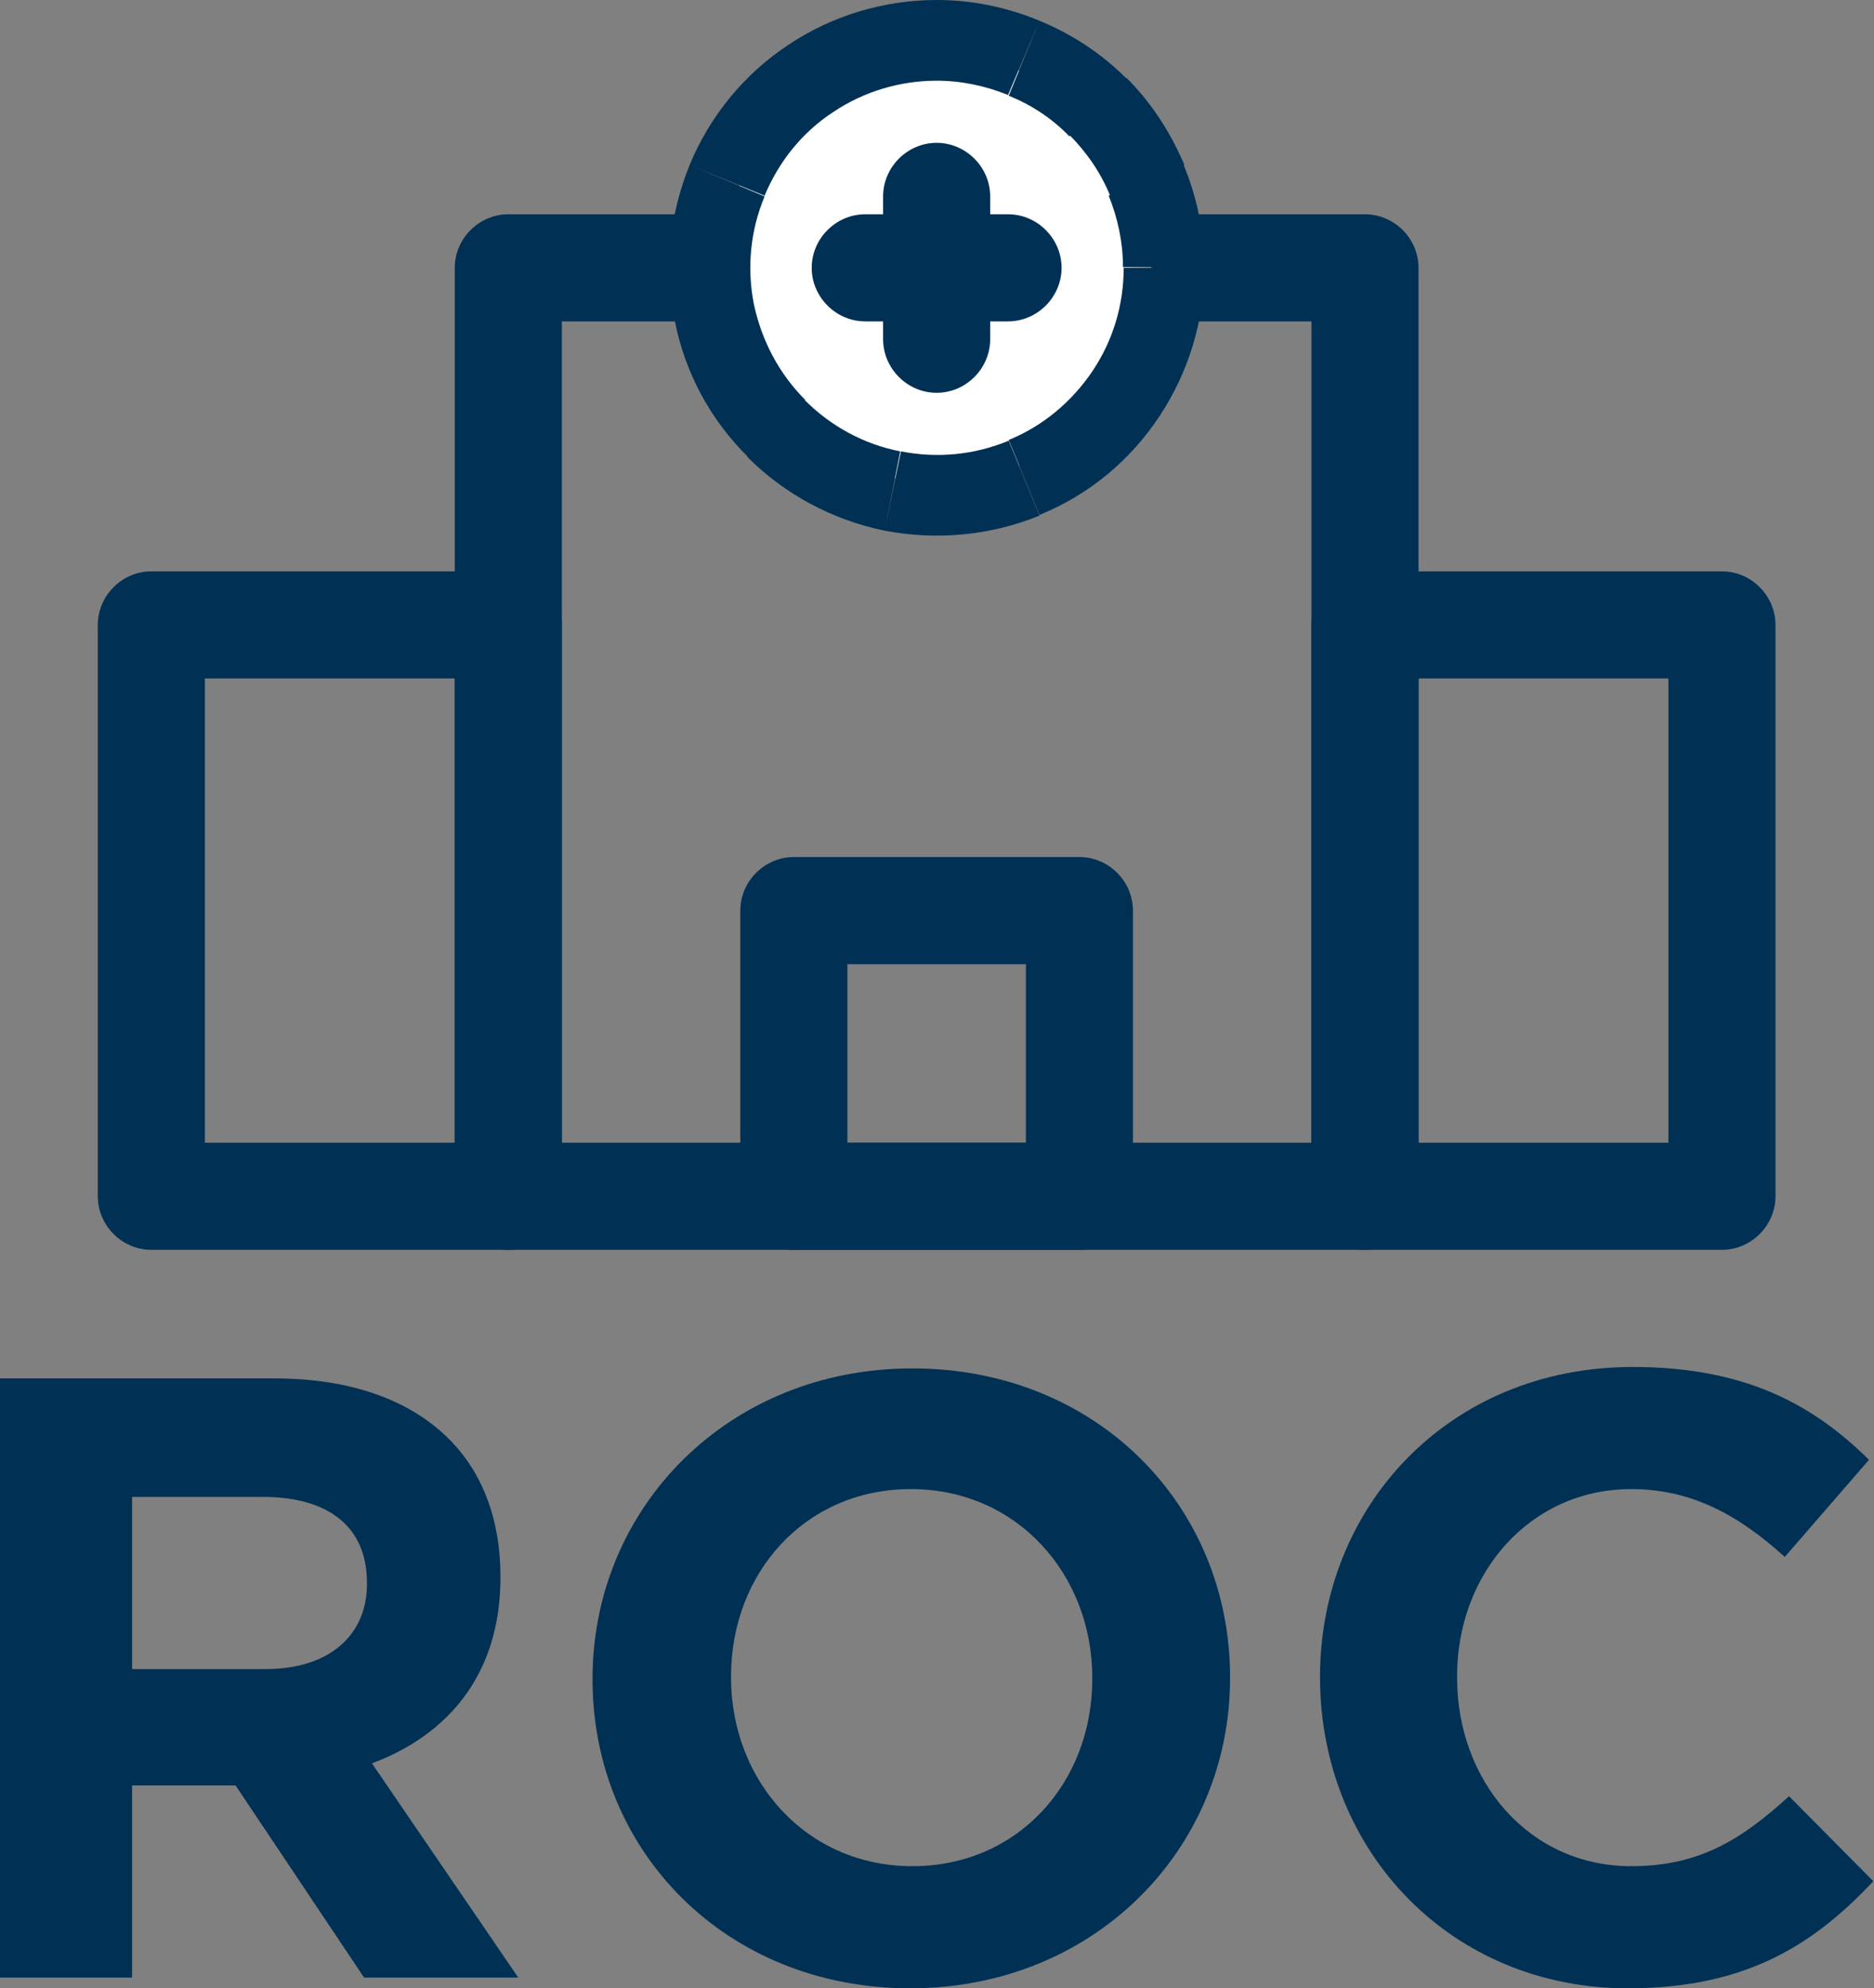 <?xml version="1.0" encoding="utf-8"?>
<!-- Generator: Adobe Illustrator 26.3.1, SVG Export Plug-In . SVG Version: 6.00 Build 0)  -->
<svg version="1.1" id="Layer_1" xmlns="http://www.w3.org/2000/svg" xmlns:xlink="http://www.w3.org/1999/xlink" x="0px" y="0px"
	 viewBox="0 0 26.25 27.84" style="enable-background:new 0 0 26.25 27.84;" xml:space="preserve">
<rect x="0" y="0" width="26.25" height="27.84" fill="#808080" stroke="none"/>
<style type="text/css">
	.st0{fill:#003154;}
	.st1{fill:#FFFFFF;}
</style>
<g>
	<path class="st0" d="M7.87,16.75v-13h-1.5v13H7.87z M19.12,16h-12v1.5h12V16z M18.37,3.75v13h1.5v-13H18.37z M7.12,4.5h12V3h-12
		V4.5z M7.12,16.75H6.37c0,0.41,0.34,0.75,0.75,0.75V16.75z M19.12,16.75v0.75c0.41,0,0.75-0.34,0.75-0.75H19.12z M19.12,3.75h0.75
		c0-0.41-0.34-0.75-0.75-0.75V3.75z M7.12,3.75V3C6.71,3,6.37,3.34,6.37,3.75H7.12z"/>
	<path class="st0" d="M19.87,16.75v-8h-1.5v8H19.87z M24.12,16h-5v1.5h5V16z M23.37,8.75v8h1.5v-8H23.37z M19.12,9.5h5V8h-5V9.5z
		 M19.12,16.75h-0.75c0,0.41,0.34,0.75,0.75,0.75V16.75z M24.12,16.75v0.75c0.41,0,0.75-0.34,0.75-0.75H24.12z M24.12,8.75h0.75
		c0-0.41-0.34-0.75-0.75-0.75V8.75z M19.12,8.75V8c-0.41,0-0.75,0.34-0.75,0.75H19.12z"/>
	<path class="st0" d="M11.87,16.75v-4h-1.5v4H11.87z M15.12,16h-4v1.5h4V16z M14.37,12.75v4h1.5v-4H14.37z M11.12,13.5h4V12h-4V13.5
		z M11.12,16.75h-0.75c0,0.41,0.34,0.75,0.75,0.75V16.75z M15.12,16.75v0.75c0.41,0,0.75-0.34,0.75-0.75H15.12z M15.12,12.75h0.75
		c0-0.41-0.34-0.75-0.75-0.75V12.75z M11.12,12.75V12c-0.41,0-0.75,0.34-0.75,0.75H11.12z"/>
	<path class="st0" d="M2.87,16.75v-8h-1.5v8H2.87z M7.12,16h-5v1.5h5V16z M6.37,8.75v8h1.5v-8H6.37z M2.12,9.5h5V8h-5V9.5z
		 M2.12,16.75H1.37c0,0.41,0.34,0.75,0.75,0.75V16.75z M7.12,16.75v0.75c0.41,0,0.75-0.34,0.75-0.75H7.12z M7.12,8.75h0.75
		C7.87,8.34,7.54,8,7.12,8V8.75z M2.12,8.75V8C1.71,8,1.37,8.34,1.37,8.75H2.12z"/>
	<path class="st1" d="M13.12,0.75c-0.59,0-1.17,0.18-1.67,0.51c-0.49,0.33-0.88,0.8-1.1,1.35c-0.23,0.55-0.29,1.15-0.17,1.73
		c0.12,0.58,0.4,1.12,0.82,1.54c0.42,0.42,0.95,0.71,1.54,0.82c0.58,0.12,1.19,0.06,1.73-0.17s1.02-0.61,1.35-1.1
		c0.33-0.49,0.51-1.07,0.51-1.67c0-0.39-0.08-0.78-0.23-1.15c-0.15-0.36-0.37-0.69-0.65-0.97s-0.61-0.5-0.97-0.65
		S13.52,0.75,13.12,0.75z"/>
	<path class="st0" d="M14.56,0.29C14.1,0.1,13.62,0,13.12,0l0,1.13c0.34,0,0.68,0.07,1,0.2L14.56,0.29z M15.78,1.1
		c-0.35-0.35-0.76-0.62-1.22-0.81l-0.43,1.05c0.32,0.13,0.61,0.32,0.85,0.57L15.78,1.1z M16.59,2.31c-0.19-0.45-0.46-0.87-0.81-1.22
		l-0.8,0.8c0.24,0.24,0.44,0.53,0.57,0.85L16.59,2.31z M16.87,3.75c0-0.49-0.1-0.98-0.29-1.44l-1.05,0.43c0.13,0.32,0.2,0.66,0.2,1
		L16.87,3.75z M16.24,5.83c0.41-0.62,0.63-1.34,0.63-2.08l-1.13,0c0,0.52-0.15,1.02-0.44,1.45L16.24,5.83z M14.56,7.21
		c0.69-0.28,1.27-0.76,1.68-1.38L15.3,5.2c-0.29,0.43-0.7,0.77-1.17,0.96L14.56,7.21z M12.39,7.43c0.73,0.14,1.48,0.07,2.17-0.21
		l-0.43-1.05c-0.48,0.2-1,0.25-1.51,0.15L12.39,7.43z M10.47,6.4c0.52,0.52,1.19,0.88,1.92,1.03l0.22-1.11
		c-0.51-0.1-0.97-0.35-1.34-0.72L10.47,6.4z M9.45,4.48c0.14,0.73,0.5,1.4,1.03,1.92l0.8-0.8c-0.37-0.37-0.61-0.83-0.72-1.34
		L9.45,4.48z M9.66,2.31C9.38,3,9.3,3.75,9.45,4.48l1.11-0.22c-0.1-0.51-0.05-1.03,0.15-1.51L9.66,2.31z M11.04,0.63
		c-0.62,0.41-1.1,1-1.38,1.68l1.05,0.43c0.2-0.48,0.53-0.89,0.96-1.17L11.04,0.63z M13.12,0c-0.74,0-1.47,0.22-2.08,0.63l0.63,0.94
		c0.43-0.29,0.94-0.44,1.45-0.44L13.12,0z M16.12,3.75l-0.38,0L16.12,3.75z"/>
	<path class="st0" d="M12.12,4.5h2V3h-2V4.5z M14.12,4.5c0.41,0,0.75-0.34,0.75-0.75c0-0.41-0.34-0.75-0.75-0.75V4.5z M12.12,3
		c-0.41,0-0.75,0.34-0.75,0.75c0,0.41,0.34,0.75,0.75,0.75V3z"/>
	<path class="st0" d="M12.37,2.75v2h1.5v-2H12.37z M12.37,4.75c0,0.41,0.34,0.75,0.75,0.75c0.41,0,0.75-0.34,0.75-0.75H12.37z
		 M13.87,2.75c0-0.41-0.34-0.75-0.75-0.75c-0.41,0-0.75,0.34-0.75,0.75H13.87z"/>
</g>
<g>
	<path class="st0" d="M1.85,23.37v-2.41h1.84c0.9,0,1.45,0.41,1.45,1.2v0.02c0,0.71-0.52,1.19-1.42,1.19H1.85z M0,27.69h1.85v-2.69
		H3.3l1.8,2.69h2.16l-2.05-3c1.07-0.4,1.8-1.25,1.8-2.6v-0.02c0-0.79-0.25-1.45-0.72-1.92c-0.55-0.55-1.38-0.85-2.45-0.85H0V27.69z"
		/>
	<path class="st0" d="M12.78,26.13c-1.49,0-2.54-1.2-2.54-2.64v-0.02c0-1.44,1.03-2.62,2.52-2.62s2.54,1.2,2.54,2.64v0.02
		C15.3,24.96,14.26,26.13,12.78,26.13z M12.75,27.84c2.59,0,4.48-1.96,4.48-4.34v-0.02c0-2.39-1.86-4.32-4.45-4.32
		c-2.59,0-4.48,1.96-4.48,4.34v0.02C8.3,25.91,10.16,27.84,12.75,27.84z"/>
	<path class="st0" d="M22.8,27.84c1.62,0,2.58-0.58,3.44-1.5l-1.18-1.19c-0.66,0.6-1.25,0.98-2.21,0.98c-1.44,0-2.44-1.2-2.44-2.64
		v-0.02c0-1.44,1.02-2.62,2.44-2.62c0.84,0,1.5,0.36,2.15,0.95l1.18-1.36c-0.78-0.77-1.73-1.3-3.31-1.3c-2.58,0-4.38,1.96-4.38,4.34
		v0.02C18.5,25.93,20.33,27.84,22.8,27.84z"/>
</g>
</svg>
